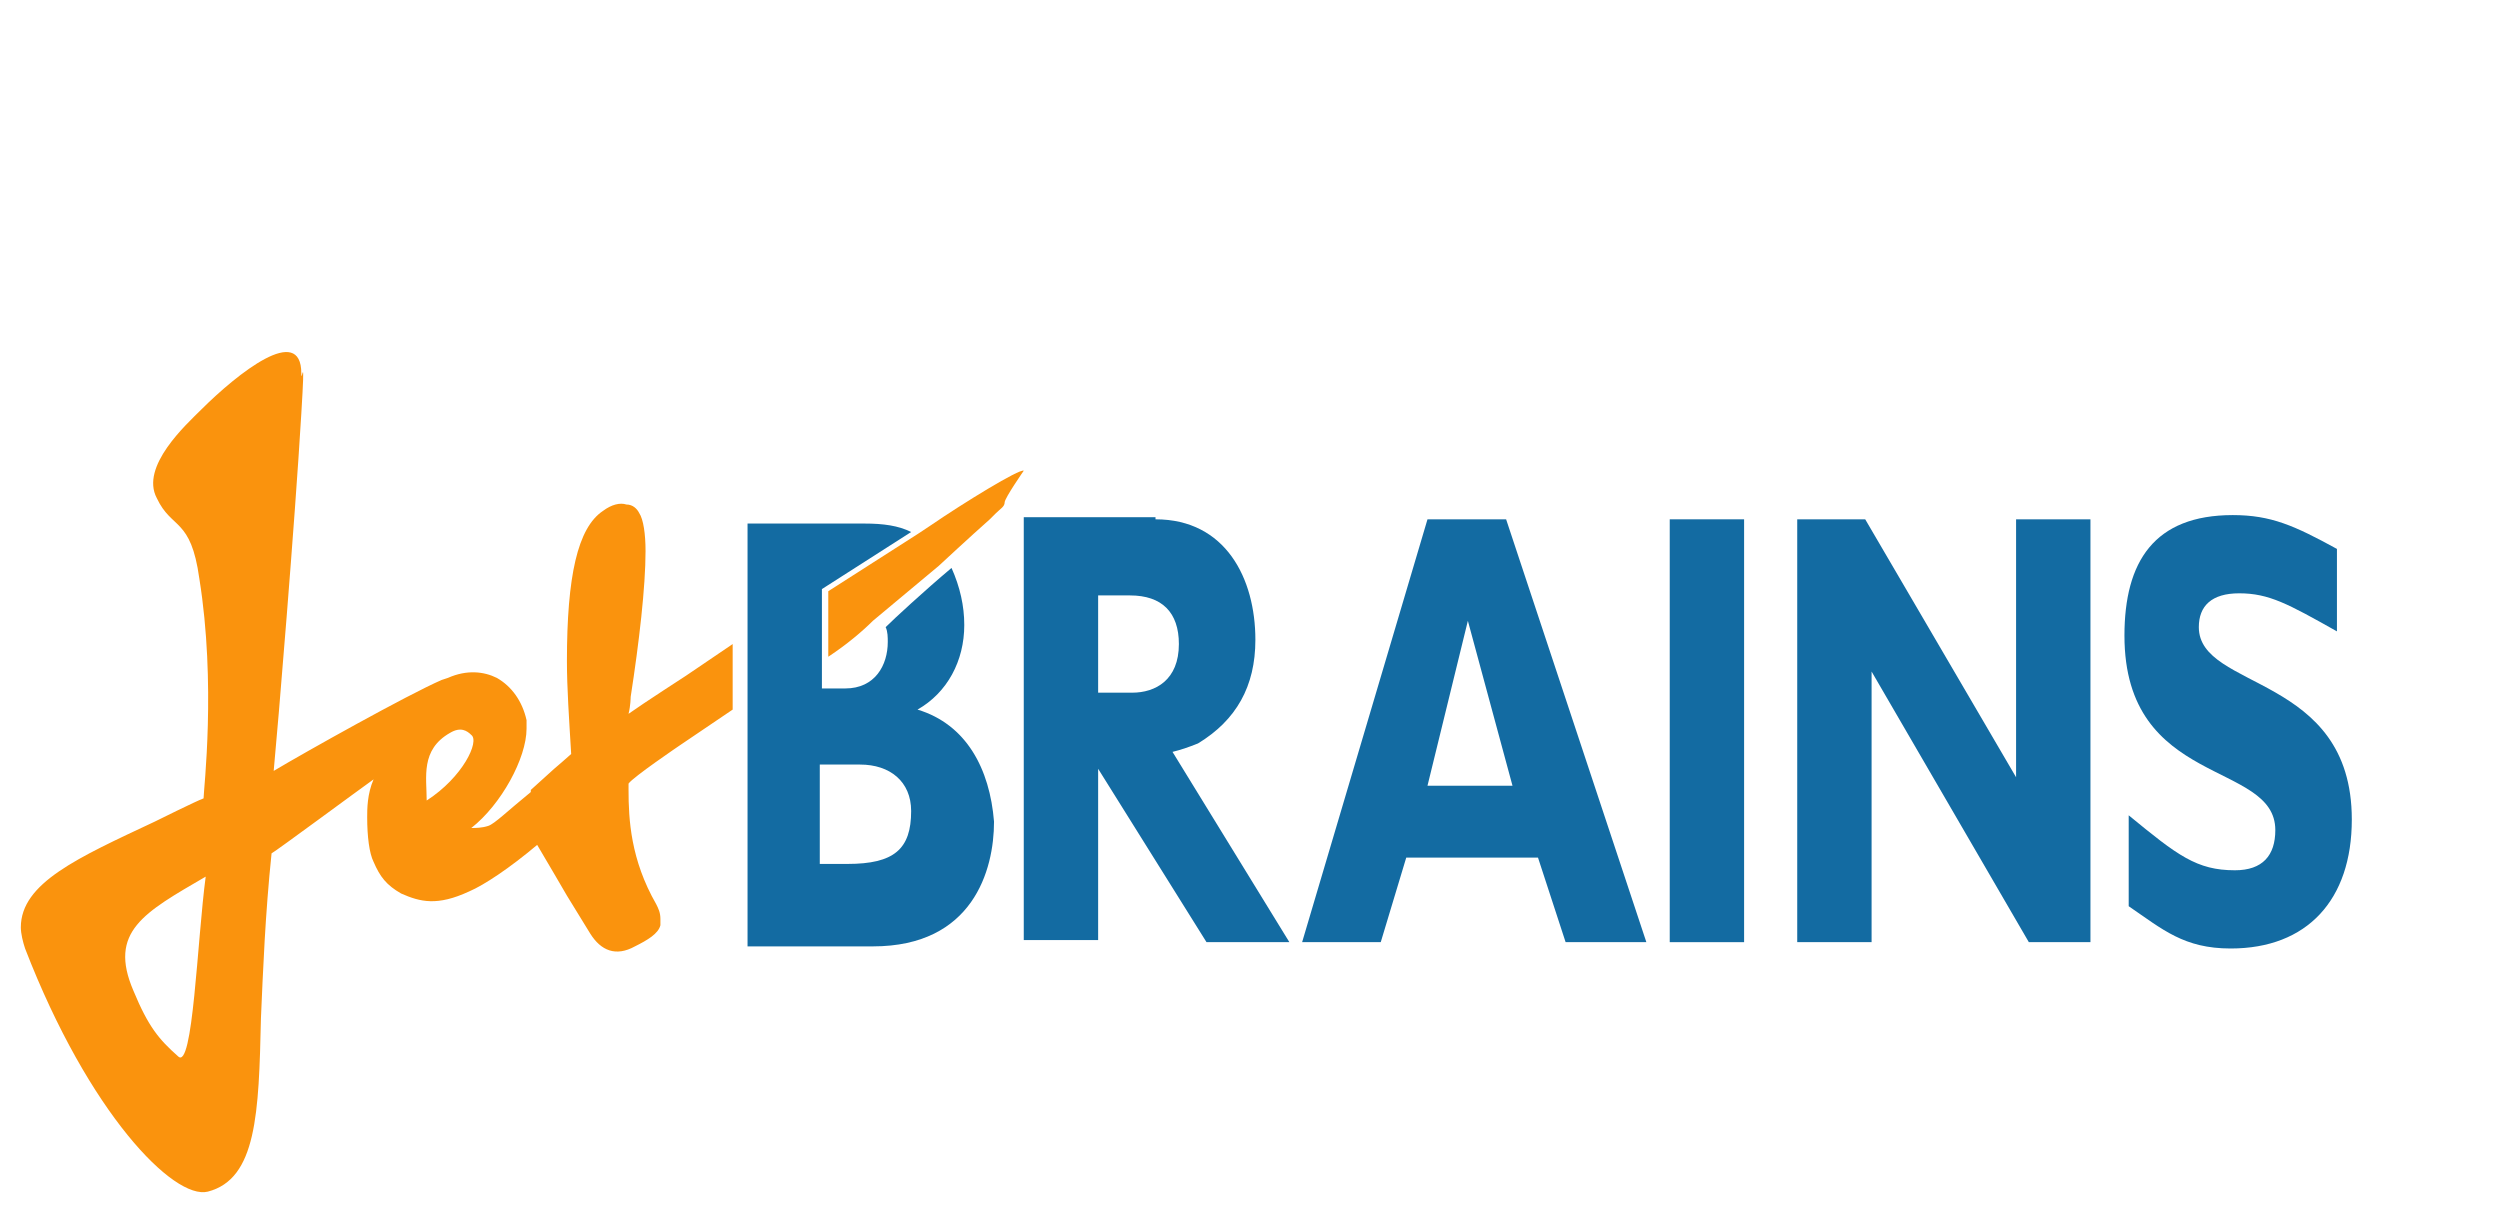 <?xml version="1.0" encoding="UTF-8" standalone="no"?>
<svg width="300px" height="145px" viewBox="0 0 300 145" version="1.1" xmlns="http://www.w3.org/2000/svg" xmlns:xlink="http://www.w3.org/1999/xlink" xmlns:sketch="http://www.bohemiancoding.com/sketch/ns">
    <!-- Generator: Sketch 3.0.4 (8053) - http://www.bohemiancoding.com/sketch -->
    <title>jetbrains</title>
    <desc>Created with Sketch.</desc>
    <defs></defs>
    <g id="Page-1" stroke="none" stroke-width="1" fill="none" fill-rule="evenodd" sketch:type="MSPage">
        <g id="jetbrains" sketch:type="MSLayerGroup" transform="translate(2.5, 42.5)">
            <path d="M277.933,33.264 C272.068,29.966 269.773,28.698 266.203,28.698 C262.888,28.698 261.359,30.22 261.359,32.757 C261.359,40.368 279.717,38.338 279.717,55.844 C279.717,65.485 274.363,71.32 265.183,71.32 C259.574,71.32 257.024,69.036 252.944,66.246 L252.944,55.337 C258.809,60.157 261.104,61.933 265.693,61.933 C269.008,61.933 270.538,60.157 270.538,57.112 C270.538,48.74 252.434,52.038 252.434,33.772 C252.434,24.892 256.004,19.311 265.438,19.311 C270.028,19.311 272.833,20.579 277.933,23.37 L277.933,33.264 L277.933,33.264 Z" id="Shape" fill="#136BA2" sketch:type="MSShapeGroup"></path>
            <path d="M136.161,19.818 C144.576,19.818 148.146,26.922 148.146,34.279 C148.146,39.861 145.851,43.92 141.261,46.711 C139.986,47.218 139.221,47.472 138.201,47.725 L152.225,70.559 L142.281,70.559 L129.277,49.755 L129.277,70.305 L120.352,70.305 L120.352,19.564 L136.161,19.564 L136.161,19.818 L136.161,19.818 Z M129.277,40.622 L133.357,40.622 C136.161,40.622 138.966,39.1 138.966,34.787 C138.966,30.981 136.926,28.951 133.102,28.951 L129.277,28.951 L129.277,40.622 L129.277,40.622 Z" id="Shape" fill="#136BA2" sketch:type="MSShapeGroup"></path>
            <path d="M195.063,70.559 L185.373,70.559 L182.059,60.411 L166.25,60.411 L163.19,70.559 L153.755,70.559 L168.799,19.818 L178.234,19.818 L195.063,70.559 L195.063,70.559 Z M173.644,31.996 L168.799,51.785 L178.999,51.785 L173.644,31.996 L173.644,31.996 Z" id="Shape" fill="#136BA2" sketch:type="MSShapeGroup"></path>
            <path d="M206.792,70.559 L197.868,70.559 L197.868,19.818 L206.792,19.818 L206.792,70.559 L206.792,70.559 Z" id="Shape" fill="#136BA2" sketch:type="MSShapeGroup"></path>
            <path d="M248.354,70.559 L240.96,70.559 L222.091,38.085 L222.091,70.559 L213.167,70.559 L213.167,19.818 L221.326,19.818 L239.43,50.77 L239.43,19.818 L248.354,19.818 L248.354,70.559 L248.354,70.559 L248.354,70.559 Z" id="Shape" fill="#136BA2" sketch:type="MSShapeGroup"></path>
            <path d="M107.603,42.651 C111.173,40.622 113.213,36.816 113.213,32.503 C113.213,30.22 112.703,27.937 111.683,25.653 C108.368,28.444 104.798,31.742 103.778,32.757 C104.033,33.264 104.033,34.026 104.033,34.533 C104.033,37.324 102.504,40.114 98.934,40.114 L96.129,40.114 L96.129,37.577 L96.129,29.459 L96.129,28.19 L106.838,21.34 C105.308,20.579 103.523,20.326 101.229,20.326 L87.205,20.326 L87.205,71.066 L102.249,71.066 C114.233,71.066 116.783,61.933 116.783,56.098 C116.273,49.755 113.468,44.427 107.603,42.651 L107.603,42.651 Z M99.189,61.172 L95.874,61.172 L95.874,49.248 L100.719,49.248 C104.288,49.248 106.838,51.277 106.838,54.829 C106.838,59.396 104.798,61.172 99.189,61.172 L99.189,61.172 Z" id="Shape" fill="#136BA2" sketch:type="MSShapeGroup"></path>
            <path d="M120.352,13.983 C119.842,13.729 113.213,17.789 109.133,20.579 L107.603,21.594 L96.894,28.444 L96.894,36.309 C99.189,34.787 100.974,33.264 102.249,31.996 L110.153,25.4 C110.153,25.4 113.978,21.848 116.273,19.818 L117.038,19.057 C117.548,18.55 118.058,18.296 118.058,17.789 L118.058,17.789 C118.058,17.281 120.352,13.983 120.352,13.983 L120.352,13.983 Z" id="Shape" fill="#FA930D" sketch:type="MSShapeGroup"></path>
            <path d="M79.045,46.964 L85.42,42.651 L85.42,34.787 L79.81,38.592 C79.81,38.592 74.71,41.89 72.925,43.159 C73.18,42.144 73.18,41.129 73.18,41.129 C74.2,34.533 74.965,27.937 74.965,23.624 C74.965,21.594 74.71,19.818 74.2,19.057 C73.945,18.55 73.435,18.042 72.67,18.042 C71.905,17.789 70.886,18.042 69.866,18.803 C66.806,20.833 65.531,26.668 65.531,36.816 C65.531,40.114 65.786,43.666 66.041,47.979 C65.786,48.233 64.001,49.755 64.001,49.755 L61.196,52.292 C61.196,52.292 61.196,52.292 61.196,52.546 C58.391,54.829 56.861,56.351 56.096,56.605 C55.332,56.859 54.567,56.859 54.057,56.859 C57.626,54.068 60.686,48.487 60.686,44.935 L60.686,43.92 C60.176,41.637 58.901,39.861 57.116,38.846 C55.587,38.085 53.547,37.831 51.252,38.846 L50.487,39.1 C46.407,40.875 34.168,47.725 30.343,50.009 C30.853,44.681 32.893,20.072 33.658,7.133 C34.168,-1.239 33.658,3.835 33.658,2.313 C33.658,-3.776 26.008,2.313 21.674,6.626 C19.889,8.402 14.279,13.476 16.319,17.281 C18.104,21.087 20.399,19.564 21.419,26.922 C23.459,39.607 21.929,52.292 21.929,53.307 C21.164,53.561 16.064,56.098 16.064,56.098 C6.885,60.411 0,63.455 0,68.783 C0,69.544 0.255,70.559 0.51,71.32 C8.159,91.109 18.359,101.51 22.439,100.496 C28.303,98.973 28.558,91.109 28.813,79.692 C29.068,73.857 29.323,67.261 30.088,59.903 C30.598,59.649 40.542,52.292 42.327,51.024 C41.562,52.8 41.562,54.575 41.562,55.59 C41.562,57.874 41.817,59.903 42.327,60.918 C43.092,62.694 43.857,63.709 45.642,64.724 C47.937,65.738 49.977,66.246 53.802,64.47 C55.587,63.709 58.646,61.679 61.961,58.888 C62.726,60.157 65.531,64.977 65.531,64.977 L68.336,69.544 C69.611,71.574 71.396,72.335 73.69,71.066 C75.22,70.305 76.495,69.544 76.75,68.529 L76.75,67.768 C76.75,67.007 76.495,66.499 76.24,65.992 C73.18,60.664 72.925,55.844 72.925,52.292 L72.925,51.531 C73.435,50.77 79.045,46.964 79.045,46.964 L79.045,46.964 Z M18.869,84.259 C16.574,82.229 15.299,80.707 13.514,76.394 C10.454,69.29 14.789,67.007 22.184,62.694 C21.164,70.305 20.654,86.035 18.869,84.259 L18.869,84.259 Z M48.702,53.561 C48.702,50.77 47.937,47.472 51.507,45.442 C52.782,44.681 53.547,45.188 54.057,45.696 C55.077,46.457 53.037,50.77 48.702,53.561 L48.702,53.561 Z" id="Shape" fill="#FA930D" sketch:type="MSShapeGroup"></path>
        </g>
    </g>
</svg>